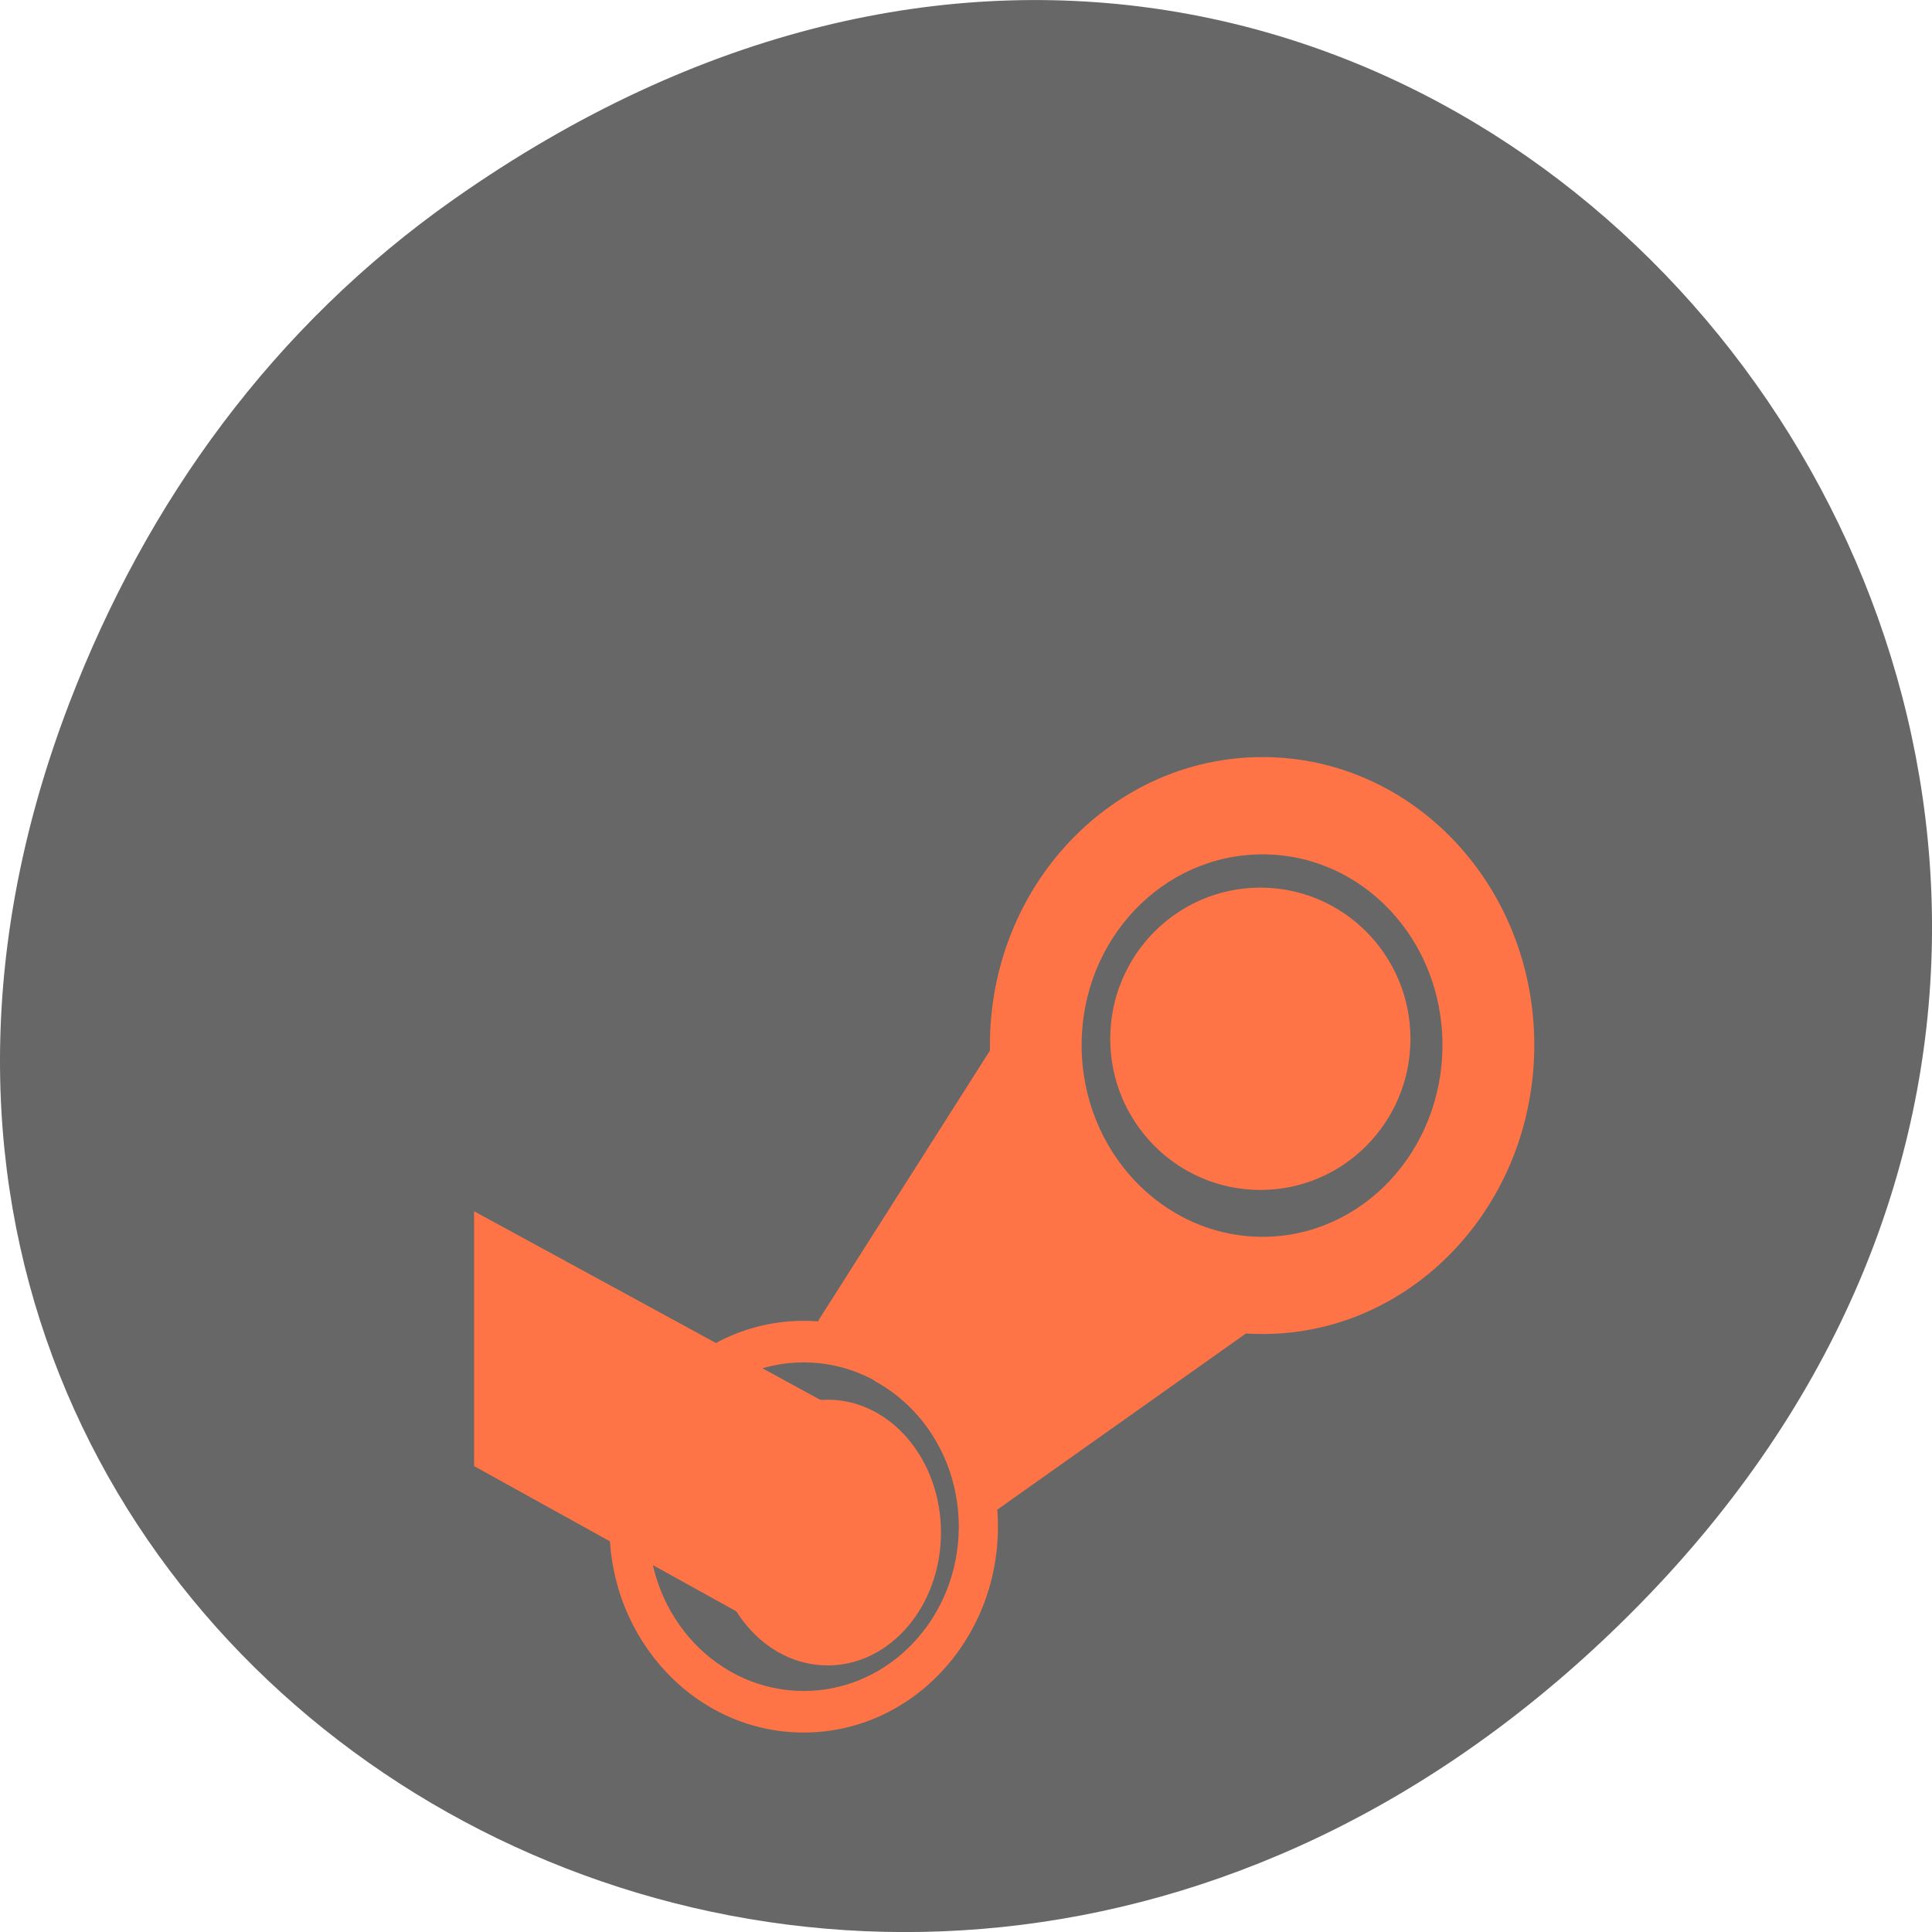<svg xmlns="http://www.w3.org/2000/svg" viewBox="0 0 256 256"><defs><clipPath><path d="m 74 56.824 h 129 v 139.69 h -129"/></clipPath><clipPath><path d="m 27.707 56.824 h 82.29 v 139.69 h -82.29"/></clipPath><clipPath><path d="m 171 132 h 54.625 v 24 h -54.625"/></clipPath><clipPath><path d="m 148 97 h 77.63 v 24 h -77.62"/></clipPath></defs><g transform="translate(0 -796.36)"><path d="m 60.17 822.74 c 130.93 -92.05 263.6 77.948 156.91 186.39 -100.51 102.17 -256.68 7.449 -207.86 -119.69 10.185 -26.526 26.914 -49.802 50.948 -66.7 z" fill="#676767" color="#000"/><g transform="matrix(3.391 0 0 4.004 -70.55 685.93)" fill="#ff7446"><circle r="4.568" cy="19.568" cx="-29.374" transform="matrix(1.284 0 0 1.095 107.77 40.53)"/><path d="m 70.14 52.634 c -5.873 0 -10.653 4.259 -10.653 9.531 0 5.272 4.78 9.562 10.653 9.562 5.873 0 10.618 -4.29 10.618 -9.562 0 -5.272 -4.745 -9.531 -10.618 -9.531 z m 0 3.219 c 3.898 0 7.03 2.814 7.03 6.313 0 3.499 -3.135 6.344 -7.03 6.344 -3.898 0 -7.07 -2.845 -7.07 -6.344 0 -3.499 3.169 -6.313 7.07 -6.313 z"/><path d="m 59.53 62.29 l -6.754 9 l 2.228 2 c 1.098 0.512 2 1.299 2.576 2.281 l 2.193 1.969 l 10.1 -6.06 l -10.34 -9.188 z"/><circle r="4.5" cy="33.375" cx="-44.75" transform="matrix(0.984 0 0 0.977 97.18 45.69)"/><path d="m 52.21 71.29 c -4.192 0 -7.59 3.05 -7.59 6.813 0 3.762 3.398 6.812 7.59 6.812 4.192 0 7.59 -3.05 7.59 -6.812 0 -3.762 -3.398 -6.813 -7.59 -6.813 z m 0 1.375 c 3.346 0 6.06 2.434 6.06 5.438 0 3 -2.712 5.437 -6.06 5.437 -3.346 0 -6.06 -2.434 -6.06 -5.437 0 -3 2.712 -5.438 6.06 -5.438 z"/><path d="m 39.33 67.66 v 8.437 l 12.524 5.875 c 0.057 0.025 0.123 -0.001 0.146 -0.062 l 2.656 -7.06 c 0.023 -0.061 -0.03 -0.132 -0.088 -0.156 l -15.239 -7.03 z"/></g></g></svg>